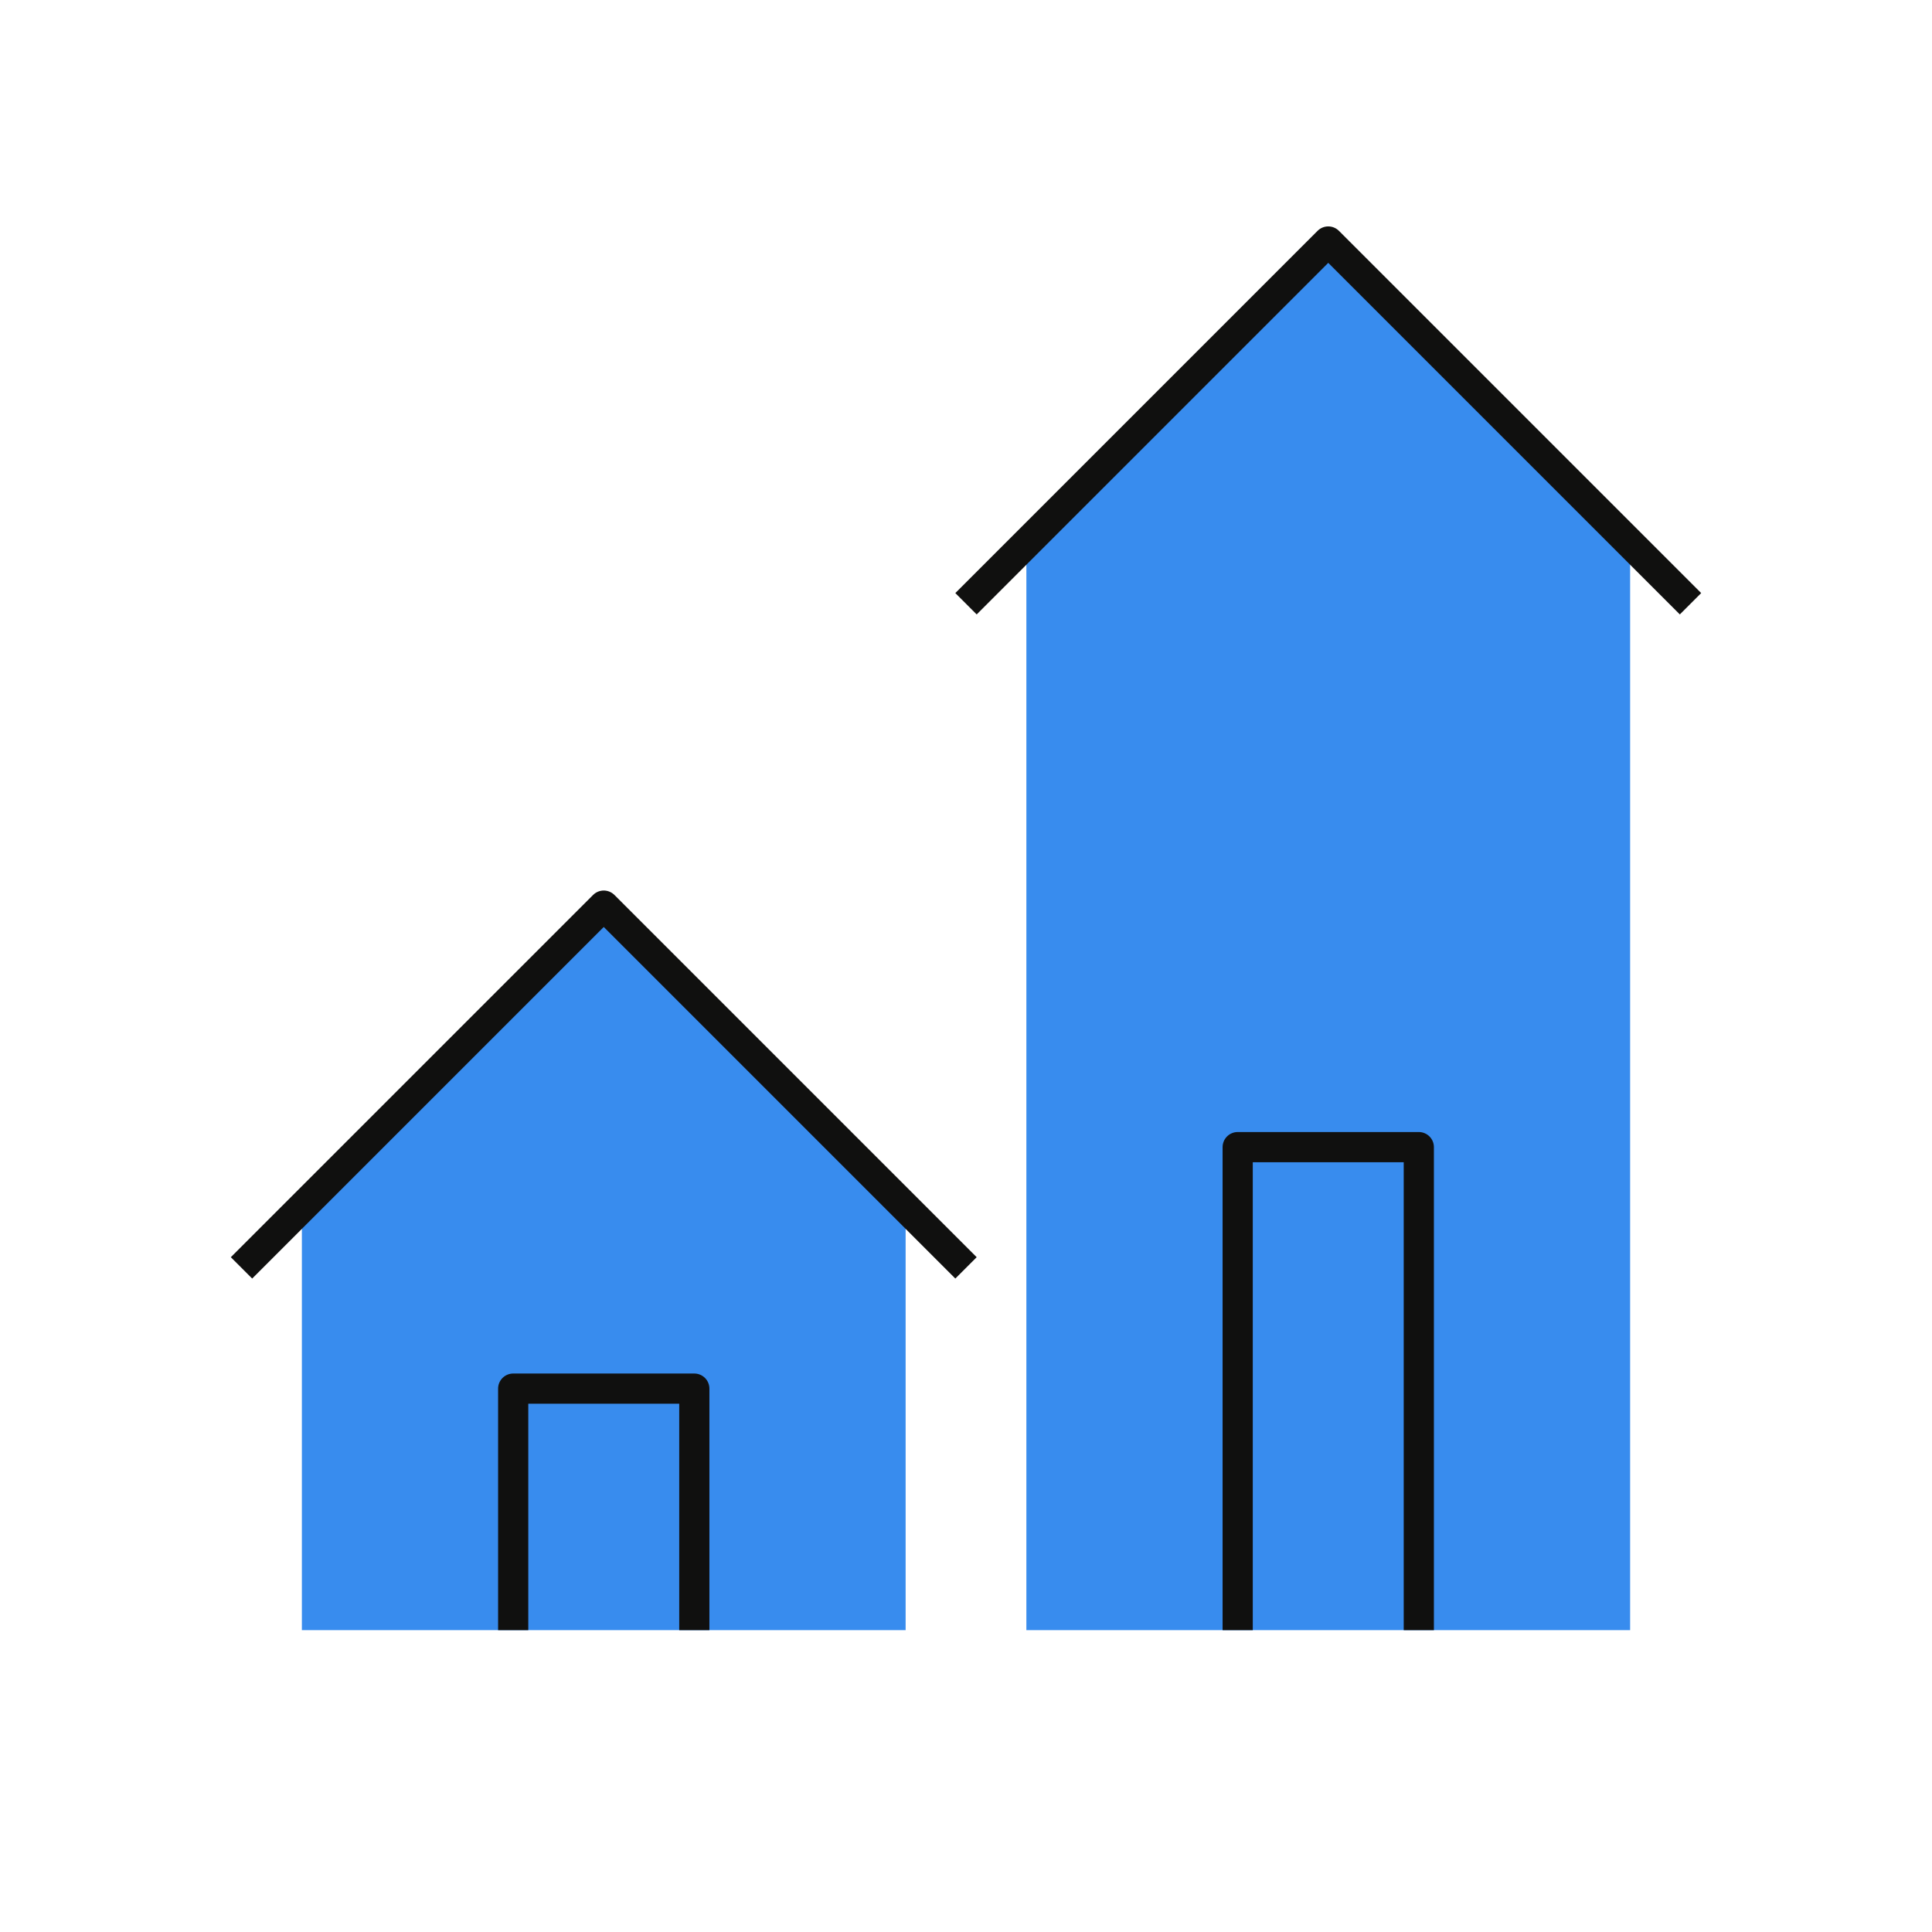 <svg width="128" height="128" fill="none" xmlns="http://www.w3.org/2000/svg"><path fill="#388CEE" d="M20 80h40v28H20zm20-20L20 80h40L40 60Zm48-44L68 36h40L88 16ZM68 36h40v72H68z"/><path d="m16 84 24-24 24 24m0-44 24-24 24 24m-66 68V92H34v16m60 0V76H82v32" stroke="#10100F" stroke-width="2" stroke-linejoin="round"/></svg>